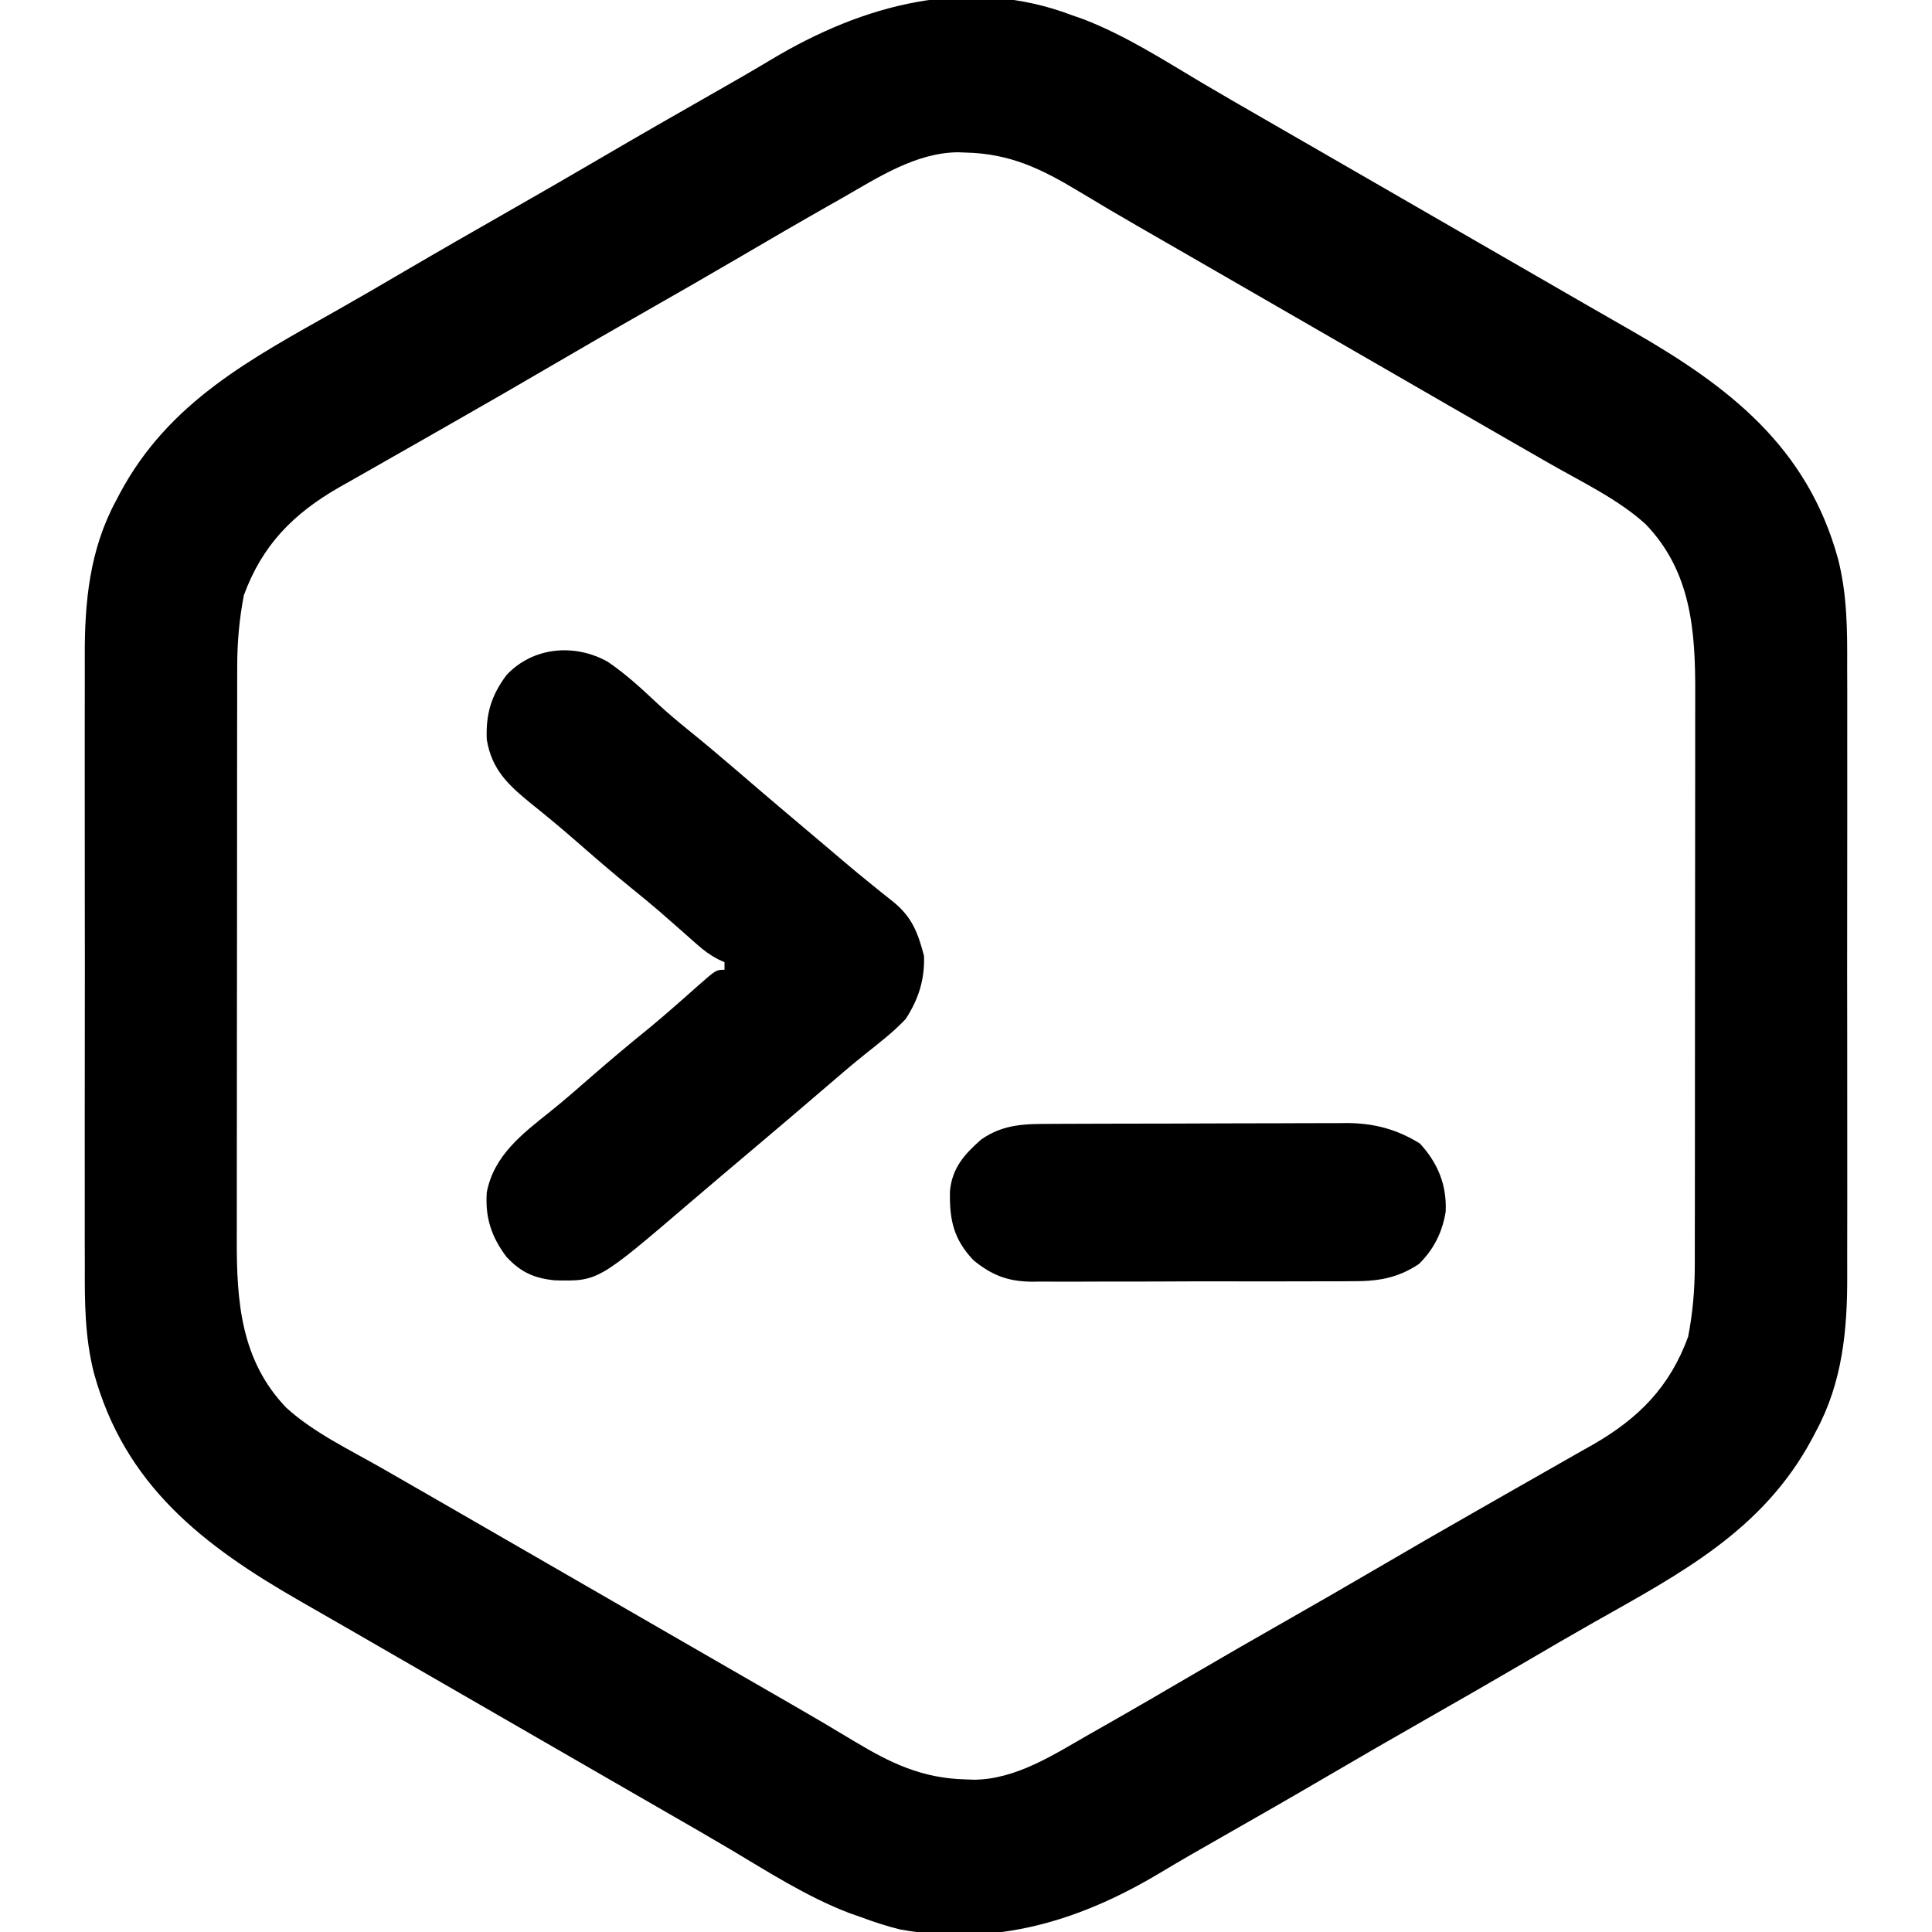 <?xml version="1.0" encoding="UTF-8"?>
<svg version="1.1" xmlns="http://www.w3.org/2000/svg" width="512" height="512">
<path d="M0 0 C1.045 0.366 2.091 0.732 3.168 1.109 C14.353 5.439 24.48 11.965 34.753 18.078 C40.101 21.243 45.488 24.339 50.875 27.438 C53.06 28.697 55.245 29.956 57.43 31.215 C58.515 31.84 59.6 32.465 60.718 33.109 C66.147 36.237 71.573 39.369 77 42.5 C79.167 43.75 81.333 45 83.5 46.25 C87.833 48.75 92.167 51.25 96.5 53.75 C97.573 54.369 98.645 54.988 99.75 55.625 C101.916 56.874 104.081 58.124 106.246 59.373 C111.686 62.512 117.127 65.65 122.57 68.785 C126.908 71.284 131.244 73.787 135.578 76.293 C139.894 78.788 144.217 81.268 148.547 83.738 C174.257 98.47 194.944 114.423 203.104 144.118 C205.533 153.643 205.564 162.962 205.518 172.738 C205.523 174.665 205.53 176.593 205.539 178.52 C205.557 183.706 205.55 188.891 205.537 194.077 C205.527 199.534 205.537 204.99 205.543 210.447 C205.55 219.605 205.541 228.764 205.521 237.923 C205.5 248.475 205.507 259.027 205.529 269.578 C205.547 278.678 205.549 287.777 205.539 296.877 C205.533 302.294 205.532 307.711 205.545 313.129 C205.557 318.224 205.549 323.32 205.526 328.415 C205.52 330.273 205.522 332.13 205.531 333.988 C205.593 348.426 204.267 362.35 197.25 375.312 C196.906 375.97 196.563 376.628 196.209 377.305 C183.184 401.601 161.423 412.924 138.345 425.965 C132.531 429.255 126.762 432.62 121 436 C111.772 441.404 102.5 446.727 93.209 452.021 C85.113 456.635 77.042 461.291 69 466 C59.072 471.813 49.1 477.545 39.097 483.228 C33.891 486.188 28.698 489.16 23.566 492.246 C2.086 505.127 -20.23 511.925 -45.539 507.312 C-49.135 506.404 -52.533 505.312 -56 504 C-57.045 503.634 -58.091 503.268 -59.168 502.891 C-70.353 498.561 -80.48 492.035 -90.753 485.922 C-96.101 482.757 -101.488 479.661 -106.875 476.562 C-109.06 475.303 -111.245 474.044 -113.43 472.785 C-114.515 472.16 -115.6 471.535 -116.718 470.891 C-122.147 467.763 -127.573 464.631 -133 461.5 C-135.167 460.25 -137.333 459 -139.5 457.75 C-146 454 -146 454 -152.5 450.25 C-153.573 449.631 -154.645 449.012 -155.75 448.375 C-157.916 447.126 -160.081 445.876 -162.246 444.627 C-167.686 441.488 -173.127 438.35 -178.57 435.215 C-182.908 432.716 -187.244 430.213 -191.578 427.707 C-195.894 425.212 -200.217 422.732 -204.547 420.262 C-230.257 405.53 -250.944 389.577 -259.104 359.882 C-261.533 350.357 -261.564 341.038 -261.518 331.262 C-261.523 329.335 -261.53 327.407 -261.539 325.48 C-261.557 320.294 -261.55 315.109 -261.537 309.923 C-261.527 304.466 -261.537 299.01 -261.543 293.553 C-261.55 284.395 -261.541 275.236 -261.521 266.077 C-261.5 255.525 -261.507 244.973 -261.529 234.422 C-261.547 225.322 -261.549 216.223 -261.539 207.123 C-261.533 201.706 -261.532 196.289 -261.545 190.871 C-261.557 185.776 -261.549 180.68 -261.526 175.585 C-261.52 173.727 -261.522 171.87 -261.531 170.012 C-261.593 155.574 -260.267 141.65 -253.25 128.688 C-252.906 128.03 -252.563 127.372 -252.209 126.695 C-239.184 102.399 -217.423 91.076 -194.345 78.035 C-188.531 74.745 -182.762 71.38 -177 68 C-167.772 62.596 -158.5 57.273 -149.209 51.979 C-141.113 47.365 -133.042 42.709 -125 38 C-115.072 32.187 -105.1 26.455 -95.097 20.772 C-89.891 17.812 -84.698 14.84 -79.566 11.754 C-55.375 -2.753 -27.541 -10.423 0 0 Z M-60.75 48.438 C-61.829 49.048 -62.907 49.659 -64.018 50.288 C-72.307 54.994 -80.545 59.786 -88.767 64.607 C-96.479 69.128 -104.232 73.575 -112 78 C-120.694 82.953 -129.365 87.944 -138 93 C-146.044 97.71 -154.116 102.367 -162.214 106.982 C-163.989 107.994 -165.763 109.007 -167.536 110.021 C-168.408 110.52 -168.408 110.52 -169.296 111.028 C-170.464 111.696 -171.632 112.364 -172.8 113.032 C-175.673 114.674 -178.55 116.311 -181.431 117.941 C-184.689 119.785 -187.939 121.641 -191.188 123.5 C-192.148 124.039 -193.109 124.578 -194.1 125.133 C-206.259 132.13 -214.479 140.398 -219.375 153.75 C-220.584 160.034 -221.125 166.091 -221.134 172.487 C-221.136 173.196 -221.138 173.905 -221.141 174.635 C-221.147 176.987 -221.146 179.339 -221.145 181.69 C-221.148 183.386 -221.152 185.082 -221.155 186.778 C-221.164 191.369 -221.167 195.961 -221.167 200.552 C-221.168 203.425 -221.17 206.298 -221.173 209.171 C-221.182 219.209 -221.186 229.247 -221.185 239.285 C-221.185 248.619 -221.195 257.953 -221.211 267.287 C-221.224 275.319 -221.229 283.352 -221.229 291.385 C-221.229 296.174 -221.231 300.963 -221.242 305.752 C-221.252 310.26 -221.252 314.767 -221.245 319.275 C-221.243 320.921 -221.246 322.568 -221.252 324.214 C-221.309 340.771 -220.227 356.479 -208.116 369.077 C-200.872 375.66 -191.396 380.164 -182.938 385 C-181.221 385.986 -179.505 386.971 -177.788 387.957 C-176.023 388.971 -174.258 389.984 -172.492 390.996 C-166.988 394.153 -161.495 397.328 -156 400.5 C-153.833 401.75 -151.667 403 -149.5 404.25 C-130 415.5 -130 415.5 -110.5 426.75 C-108.89 427.679 -108.89 427.679 -107.248 428.626 C-105.088 429.872 -102.929 431.118 -100.77 432.364 C-95.242 435.553 -89.714 438.741 -84.184 441.926 C-83.063 442.571 -81.943 443.217 -80.789 443.882 C-78.577 445.156 -76.364 446.43 -74.15 447.702 C-68.634 450.879 -63.152 454.1 -57.708 457.398 C-47.916 463.285 -39.667 467.271 -28.062 467.562 C-27.347 467.59 -26.632 467.617 -25.895 467.645 C-14.726 467.562 -4.667 460.952 4.75 455.562 C5.829 454.952 6.907 454.341 8.018 453.712 C16.307 449.006 24.545 444.214 32.767 439.393 C40.479 434.872 48.232 430.425 56 426 C64.694 421.047 73.365 416.056 82 411 C90.044 406.29 98.116 401.633 106.214 397.018 C107.989 396.006 109.763 394.993 111.536 393.979 C112.117 393.646 112.698 393.314 113.296 392.972 C114.464 392.304 115.632 391.636 116.8 390.968 C119.673 389.326 122.55 387.689 125.431 386.059 C128.689 384.215 131.939 382.359 135.188 380.5 C136.148 379.961 137.109 379.422 138.1 378.867 C150.259 371.87 158.479 363.602 163.375 350.25 C164.584 343.966 165.125 337.909 165.134 331.513 C165.136 330.804 165.138 330.095 165.141 329.365 C165.147 327.013 165.146 324.661 165.145 322.31 C165.148 320.614 165.152 318.918 165.155 317.222 C165.164 312.631 165.167 308.039 165.167 303.448 C165.168 300.575 165.17 297.702 165.173 294.829 C165.182 284.791 165.186 274.753 165.185 264.715 C165.185 255.381 165.195 246.047 165.211 236.713 C165.224 228.681 165.229 220.648 165.229 212.615 C165.229 207.826 165.231 203.037 165.242 198.248 C165.252 193.74 165.252 189.233 165.245 184.725 C165.243 183.079 165.246 181.432 165.252 179.786 C165.309 163.229 164.227 147.521 152.116 134.923 C144.872 128.34 135.396 123.836 126.938 119 C125.221 118.014 123.505 117.029 121.788 116.043 C120.023 115.029 118.258 114.016 116.492 113.004 C110.988 109.847 105.495 106.672 100 103.5 C97.833 102.25 95.667 101 93.5 99.75 C80.5 92.25 67.5 84.75 54.5 77.25 C53.427 76.631 52.354 76.012 51.248 75.374 C49.088 74.128 46.929 72.882 44.77 71.636 C39.242 68.447 33.714 65.259 28.184 62.074 C27.063 61.429 25.943 60.783 24.789 60.118 C22.577 58.844 20.364 57.57 18.15 56.298 C12.634 53.121 7.152 49.9 1.708 46.602 C-8.084 40.715 -16.333 36.729 -27.938 36.438 C-29.011 36.397 -29.011 36.397 -30.105 36.355 C-41.274 36.438 -51.333 43.048 -60.75 48.438 Z " fill="#000000" transform="translate(284,4)"/>
<path d="M0 0 C4.78 3.245 8.961 7.109 13.164 11.059 C15.786 13.485 18.472 15.756 21.25 18 C25.499 21.433 29.673 24.937 33.812 28.5 C38.36 32.413 42.917 36.315 47.5 40.188 C48.032 40.637 48.564 41.087 49.113 41.55 C50.185 42.456 51.257 43.361 52.329 44.266 C53.948 45.634 55.566 47.002 57.184 48.371 C57.721 48.826 58.259 49.28 58.813 49.749 C59.89 50.661 60.966 51.576 62.041 52.491 C64.842 54.875 67.666 57.219 70.539 59.516 C71.129 59.995 71.719 60.473 72.326 60.967 C73.446 61.875 74.575 62.773 75.713 63.658 C80.676 67.718 82.201 71.838 83.812 77.938 C84.025 84.207 82.36 89.447 78.938 94.688 C75.659 98.18 71.822 101.092 68.09 104.078 C64.682 106.81 61.37 109.648 58.062 112.5 C51.918 117.788 45.741 123.036 39.546 128.266 C37.385 130.092 35.225 131.92 33.065 133.748 C31.981 134.665 30.897 135.582 29.812 136.498 C27.096 138.793 24.386 141.095 21.688 143.41 C-2.589 164.19 -2.589 164.19 -14.023 163.926 C-19.532 163.381 -23.071 161.765 -26.848 157.707 C-30.853 152.358 -32.517 147.312 -32.062 140.625 C-30.187 130.822 -22.671 125.125 -15.254 119.211 C-11.601 116.284 -8.086 113.205 -4.562 110.125 C0.557 105.66 5.74 101.302 11.027 97.035 C13.345 95.116 15.618 93.168 17.879 91.184 C18.561 90.585 19.243 89.987 19.945 89.371 C21.297 88.181 22.645 86.988 23.988 85.789 C28.719 81.625 28.719 81.625 30.938 81.625 C30.938 80.965 30.938 80.305 30.938 79.625 C30.345 79.351 29.753 79.077 29.143 78.795 C27.016 77.667 25.446 76.494 23.652 74.902 C23.045 74.369 22.438 73.835 21.812 73.285 C21.173 72.717 20.534 72.148 19.875 71.562 C18.521 70.372 17.165 69.184 15.809 67.996 C15.146 67.416 14.483 66.836 13.8 66.238 C11.387 64.148 8.921 62.13 6.438 60.125 C1.356 56.012 -3.572 51.739 -8.494 47.437 C-12.326 44.097 -16.216 40.861 -20.188 37.688 C-26.26 32.734 -30.715 28.712 -32.062 20.625 C-32.353 13.91 -30.886 8.936 -26.848 3.543 C-19.884 -3.938 -8.817 -4.934 0 0 Z " fill="#000000" transform="translate(161.062,175.375)"/>
<path d="M0 0 C0.903 -0.005 1.806 -0.01 2.737 -0.015 C5.718 -0.03 8.699 -0.036 11.681 -0.042 C13.759 -0.048 15.838 -0.054 17.917 -0.059 C22.275 -0.07 26.632 -0.076 30.99 -0.079 C36.56 -0.085 42.129 -0.109 47.698 -0.137 C51.993 -0.156 56.287 -0.161 60.582 -0.162 C62.634 -0.165 64.687 -0.173 66.739 -0.187 C69.618 -0.204 72.496 -0.202 75.375 -0.195 C76.214 -0.205 77.053 -0.214 77.917 -0.223 C85.1 -0.173 91.141 1.415 97.259 5.224 C101.99 10.395 104.369 16.156 104.071 23.224 C103.204 28.679 100.908 33.297 96.946 37.161 C91.016 41.075 85.784 41.745 78.802 41.695 C77.819 41.703 76.835 41.712 75.822 41.721 C72.593 41.743 69.364 41.737 66.134 41.728 C63.878 41.733 61.621 41.739 59.365 41.746 C54.644 41.757 49.924 41.752 45.203 41.738 C39.164 41.72 33.125 41.744 27.086 41.779 C22.43 41.801 17.773 41.8 13.116 41.791 C10.89 41.79 8.664 41.797 6.438 41.812 C3.321 41.83 0.207 41.815 -2.909 41.792 C-4.278 41.81 -4.278 41.81 -5.674 41.828 C-11.999 41.734 -16.127 40.15 -21.054 36.161 C-26.39 30.544 -27.466 25.362 -27.304 17.813 C-26.728 11.704 -23.522 8.098 -19.054 4.161 C-12.99 -0.083 -7.142 0.009 0 0 Z " fill="#000000" transform="translate(279.054,297.839)"/>
</svg>
